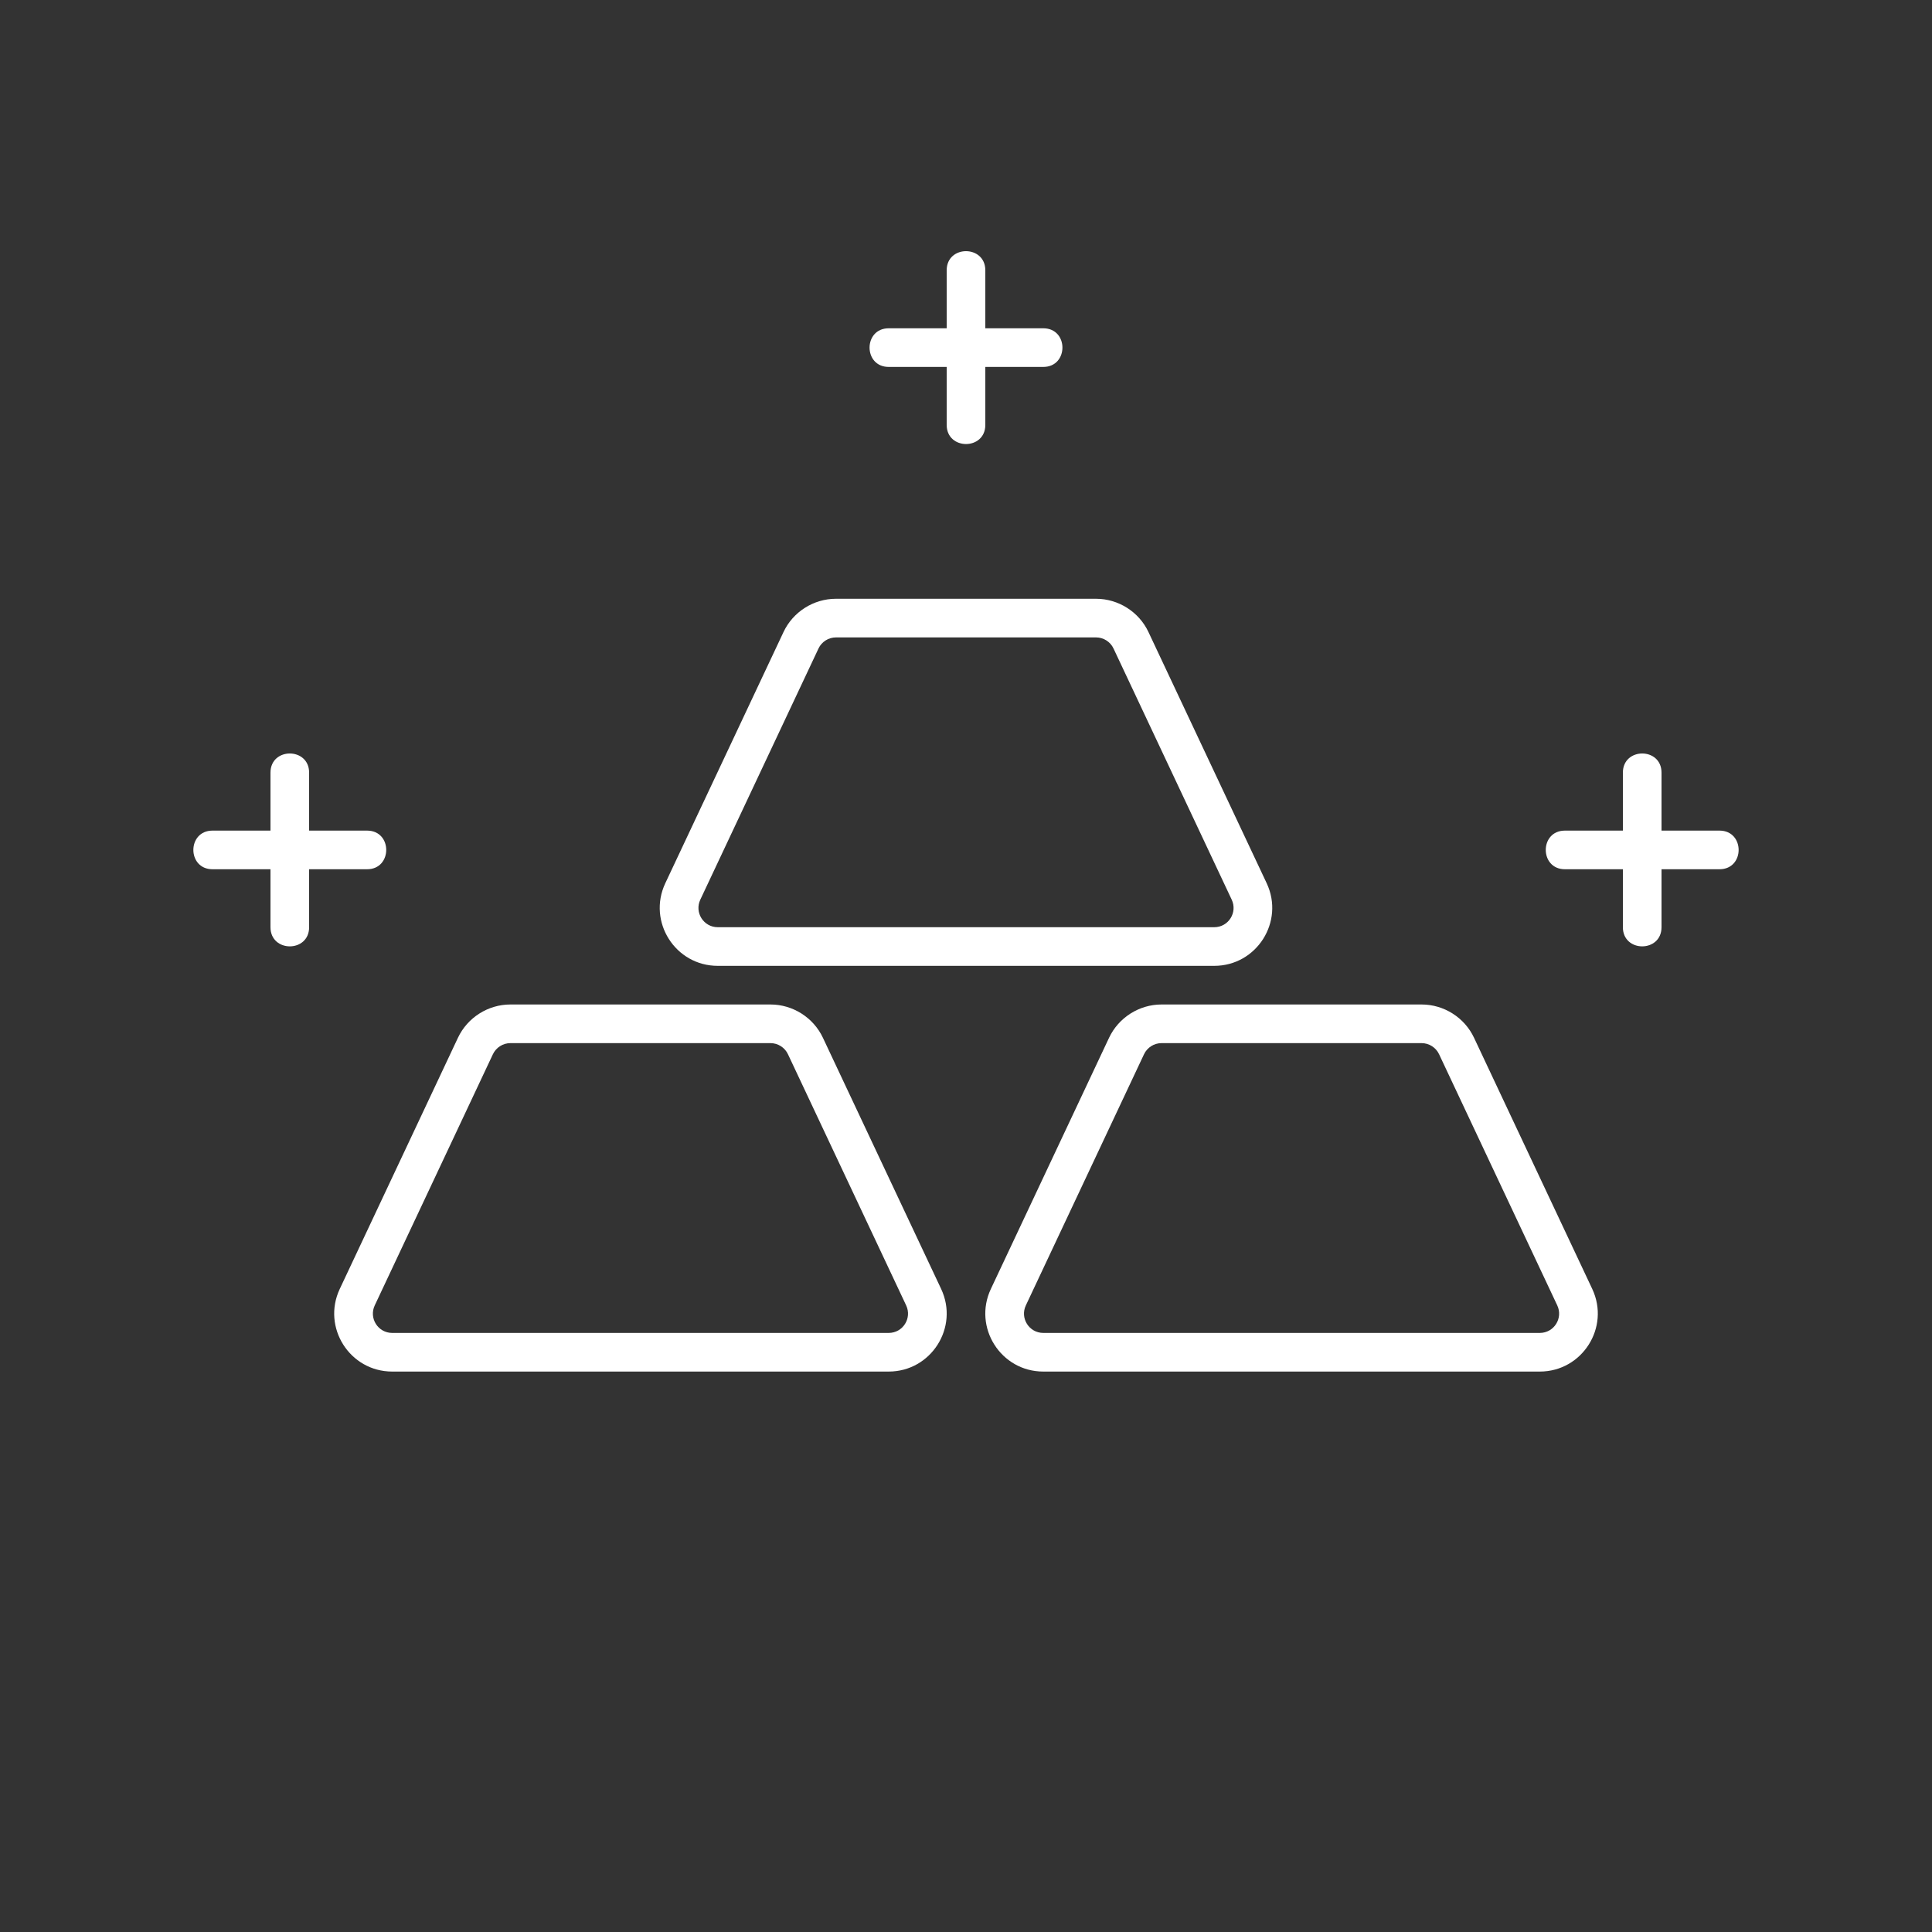 <svg fill="#FFFFFF" xmlns="http://www.w3.org/2000/svg" xmlns:xlink="http://www.w3.org/1999/xlink" version="1.1" x="0px" y="0px" viewBox="0 0 100 100" enable-background="new 0 0 100 100" xml:space="preserve"><rect x="0" y="0" width="100" height="100" fill="#333333" stroke="none"/><path fill="#FFFFFF" d="M62.849,49.992H37.151c-2.2,0-3.65-2.29-2.715-4.277l6.118-13c0.491-1.046,1.557-1.723,2.715-1.723H56.73  c1.158,0,2.224,0.677,2.715,1.724l6.118,12.999C66.499,47.704,65.045,49.992,62.849,49.992z M43.27,32.992  c-0.386,0-0.741,0.225-0.904,0.573l-6.118,13.001c-0.312,0.66,0.166,1.426,0.904,1.426h25.697c0.739,0,1.216-0.766,0.904-1.426  l-6.118-13c-0.163-0.349-0.519-0.574-0.904-0.574H43.27z"></path><path fill="#FFFFFF" d="M45.998,70.992H20.301c-2.2,0-3.65-2.29-2.715-4.277l6.117-13c0.493-1.046,1.559-1.723,2.715-1.723H39.88  c1.156,0,2.222,0.676,2.714,1.723l6.119,13C49.649,68.704,48.195,70.992,45.998,70.992z M26.418,53.992  c-0.386,0-0.74,0.226-0.905,0.574l-6.116,13c-0.312,0.66,0.166,1.426,0.904,1.426h25.697c0.739,0,1.216-0.766,0.904-1.426l-6.118-13  c-0.164-0.349-0.519-0.574-0.904-0.574H26.418z"></path><path fill="#FFFFFF" d="M79.699,70.992H54.002c-2.2,0-3.65-2.29-2.715-4.277l6.118-13c0.493-1.046,1.559-1.723,2.715-1.723h13.462  c1.156,0,2.222,0.676,2.714,1.723l6.118,13C83.35,68.704,81.896,70.992,79.699,70.992z M60.12,53.992  c-0.386,0-0.74,0.226-0.905,0.574l-6.117,13c-0.312,0.66,0.166,1.426,0.904,1.426h25.697c0.739,0,1.216-0.766,0.904-1.426l-6.117-13  c-0.164-0.349-0.519-0.574-0.904-0.574H60.12z"></path><path fill="#FFFFFF" d="M54,18.992h-3v3c0,1.323-2,1.321-2,0v-3h-3c-1.323,0-1.321-2,0-2h3v-3c0-1.323,2-1.321,2,0v3h3  C55.323,16.992,55.321,18.992,54,18.992z"></path><path fill="#FFFFFF" d="M19,44.992h-3v3c0,1.323-2,1.321-2,0v-3h-3c-1.323,0-1.321-2,0-2h3v-3c0-1.323,2-1.321,2,0v3h3  C20.323,42.992,20.321,44.992,19,44.992z"></path><path fill="#FFFFFF" d="M81,42.992h3v-3c0-1.321,2-1.323,2,0v3h3c1.321,0,1.323,2,0,2h-3v3c0,1.321-2,1.323-2,0v-3h-3  C79.679,44.992,79.677,42.992,81,42.992z"></path></svg>